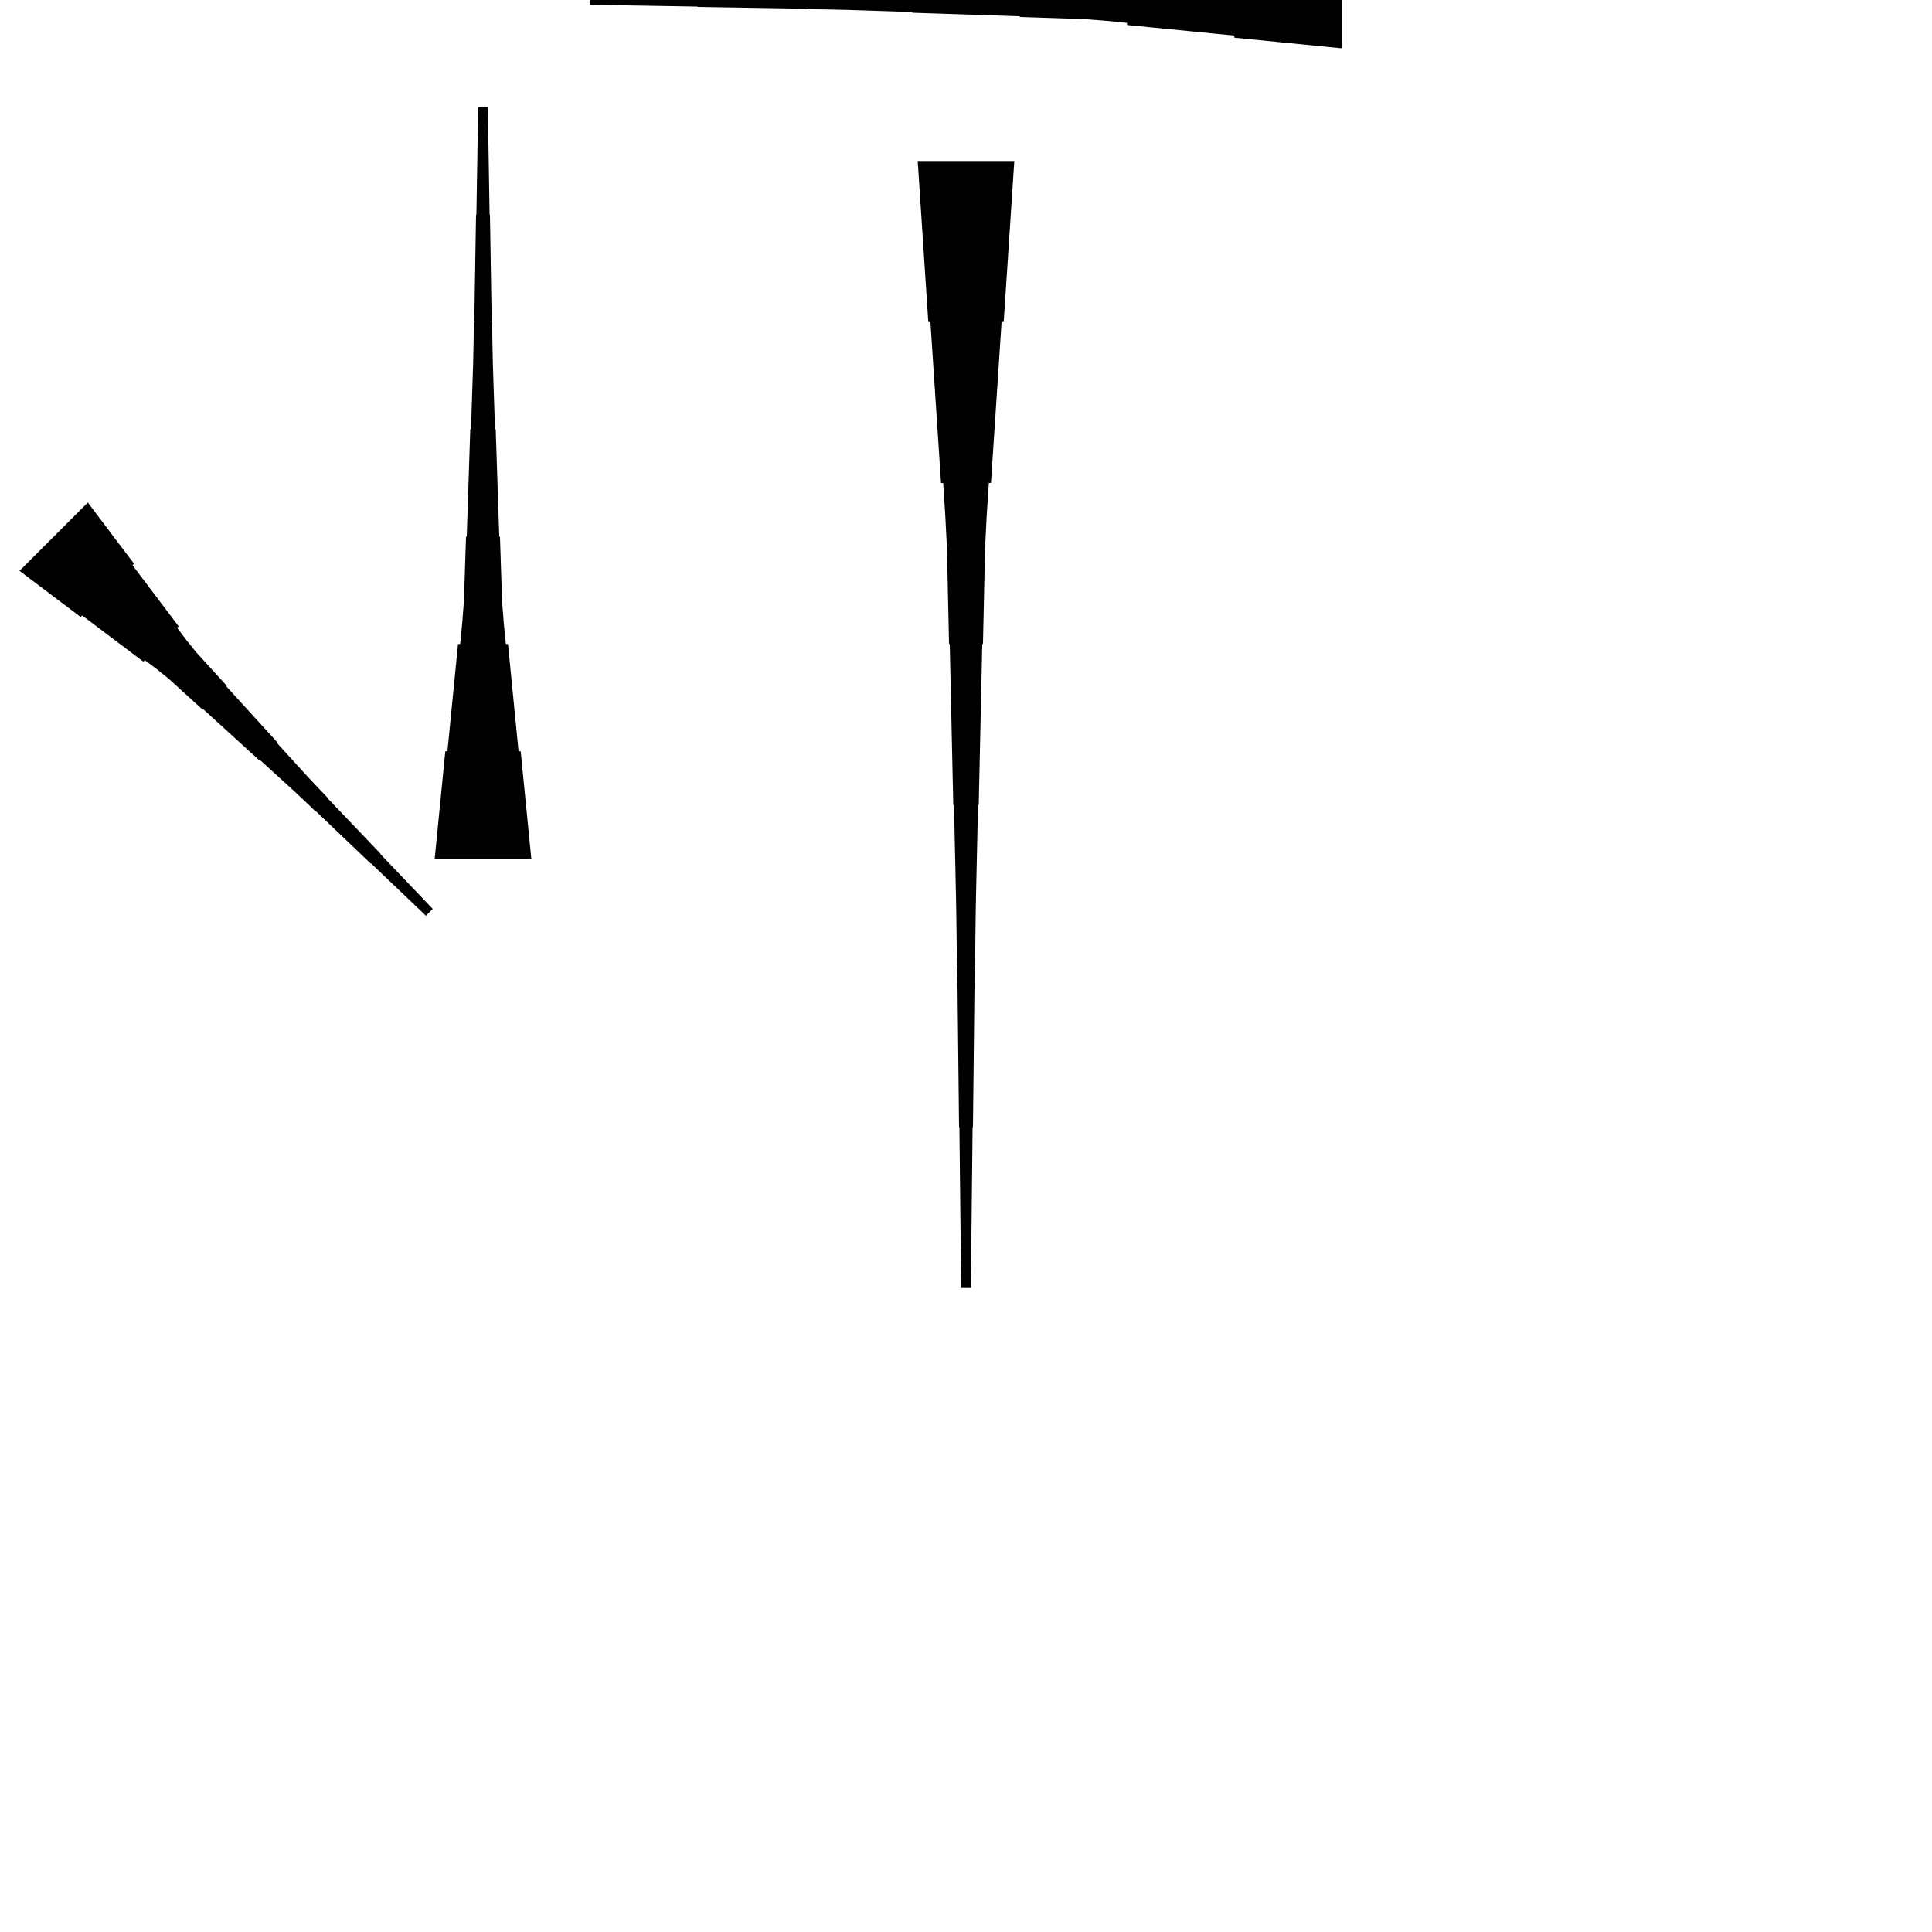 <?xml version="1.0" encoding="UTF-8"?>
<!-- Flat -->
<svg version="1.1" xmlns="http://www.w3.org/2000/svg" xmlns:xlink="http://www.w3.org/1999/xlink" width="283.465pt" height="283.465pt" viewBox="0 0 283.465 283.465">
<title>Untitled</title>
<polygon points="148.819 23.622 148.508 28.346 148.197 33.071 147.886 37.795 147.574 42.52 147.263 47.244 146.952 47.244 146.641 51.968 146.33 56.693 146.019 61.417 145.708 66.142 145.397 70.866 145.085 70.866 144.774 75.591 144.532 80.315 144.429 85.039 144.325 89.764 144.221 94.488 144.118 94.488 144.014 99.213 143.91 103.937 143.806 108.661 143.703 113.386 143.599 118.11 143.495 118.11 143.392 122.835 143.288 127.559 143.184 132.284 143.115 137.008 143.063 141.732 143.011 141.732 142.959 146.457 142.908 151.181 142.856 155.905 142.804 160.63 142.752 165.354 142.7 165.354 142.648 170.079 142.596 174.803 142.545 179.528 142.493 184.252 142.441 188.976 141.024 188.976 140.972 184.252 140.92 179.528 140.868 174.803 140.816 170.079 140.764 165.354 140.713 165.354 140.661 160.63 140.609 155.905 140.557 151.181 140.505 146.457 140.453 141.732 140.401 141.732 140.35 137.008 140.28 132.284 140.177 127.559 140.073 122.835 139.969 118.11 139.866 118.11 139.762 113.386 139.658 108.661 139.554 103.937 139.451 99.213 139.347 94.488 139.243 94.488 139.14 89.764 139.036 85.039 138.932 80.315 138.69 75.591 138.379 70.866 138.068 70.866 137.757 66.142 137.446 61.417 137.135 56.693 136.823 51.968 136.512 47.244 136.201 47.244 135.89 42.52 135.579 37.795 135.268 33.071 134.957 28.346 134.646 23.622" fill="rgba(0,0,0,1)" />
<polygon points="63.779 125.984 64.091 122.835 64.402 119.685 64.713 116.535 65.024 113.386 65.335 110.236 65.646 110.236 65.957 107.087 66.269 103.937 66.58 100.787 66.891 97.638 67.202 94.488 67.513 94.488 67.824 91.339 68.066 88.189 68.17 85.039 68.273 81.89 68.377 78.74 68.481 78.74 68.585 75.591 68.688 72.441 68.792 69.291 68.896 66.142 68.999 62.992 69.103 62.992 69.207 59.843 69.311 56.693 69.414 53.543 69.483 50.394 69.535 47.244 69.587 47.244 69.639 44.094 69.691 40.945 69.743 37.795 69.794 34.646 69.846 31.496 69.898 31.496 69.95 28.346 70.002 25.197 70.054 22.047 70.106 18.898 70.157 15.748 71.575 15.748 71.627 18.898 71.678 22.047 71.73 25.197 71.782 28.346 71.834 31.496 71.886 31.496 71.938 34.646 71.99 37.795 72.041 40.945 72.093 44.094 72.145 47.244 72.197 47.244 72.249 50.394 72.318 53.543 72.422 56.693 72.525 59.843 72.629 62.992 72.733 62.992 72.837 66.142 72.94 69.291 73.044 72.441 73.148 75.591 73.251 78.74 73.355 78.74 73.459 81.89 73.562 85.039 73.666 88.189 73.908 91.339 74.219 94.488 74.53 94.488 74.842 97.638 75.153 100.787 75.464 103.937 75.775 107.087 76.086 110.236 76.397 110.236 76.708 113.386 77.019 116.535 77.331 119.685 77.642 122.835 77.953 125.984" fill="rgba(0,0,0,1)" />
<polygon points="196.85 7.087 193.701 6.776 190.551 6.464 187.402 6.153 184.252 5.842 181.102 5.531 181.102 5.22 177.953 4.909 174.803 4.598 171.654 4.287 168.504 3.975 165.354 3.664 165.354 3.353 162.205 3.042 159.055 2.8 155.905 2.696 152.756 2.593 149.606 2.489 149.606 2.385 146.457 2.281 143.307 2.178 140.157 2.074 137.008 1.97 133.858 1.867 133.858 1.763 130.709 1.659 127.559 1.556 124.409 1.452 121.26 1.383 118.11 1.331 118.11 1.279 114.961 1.227 111.811 1.175 108.661 1.123 105.512 1.072 102.362 1.02 102.362 0.968 99.213 0.916 96.063 0.864 92.913 0.812 89.764 0.76 86.614 0.709 86.614 -0.709 89.764 -0.76 92.913 -0.812 96.063 -0.864 99.213 -0.916 102.362 -0.968 102.362 -1.02 105.512 -1.072 108.661 -1.123 111.811 -1.175 114.961 -1.227 118.11 -1.279 118.11 -1.331 121.26 -1.383 124.409 -1.452 127.559 -1.556 130.709 -1.659 133.858 -1.763 133.858 -1.867 137.008 -1.97 140.157 -2.074 143.307 -2.178 146.457 -2.281 149.606 -2.385 149.606 -2.489 152.756 -2.593 155.905 -2.696 159.055 -2.8 162.205 -3.042 165.354 -3.353 165.354 -3.664 168.504 -3.975 171.654 -4.287 174.803 -4.598 177.953 -4.909 181.102 -5.22 181.102 -5.531 184.252 -5.842 187.402 -6.153 190.551 -6.464 193.701 -6.776 196.85 -7.087" fill="rgba(0,0,0,1)" />
<polygon points="12.885 73.729 14.24 75.524 15.595 77.319 16.949 79.114 18.304 80.908 19.659 82.703 19.439 82.923 20.794 84.718 22.149 86.513 23.503 88.308 24.858 90.102 26.213 91.897 25.993 92.117 27.348 93.912 28.752 95.658 30.253 97.306 31.755 98.954 33.256 100.602 33.183 100.676 34.684 102.324 36.186 103.972 37.687 105.62 39.189 107.268 40.69 108.916 40.617 108.99 42.118 110.638 43.62 112.286 45.121 113.934 46.647 115.558 48.185 117.169 48.148 117.206 49.687 118.817 51.225 120.429 52.763 122.04 54.301 123.652 55.839 125.263 55.803 125.3 57.341 126.911 58.879 128.523 60.417 130.134 61.955 131.746 63.493 133.357 62.491 134.359 60.88 132.821 59.268 131.283 57.657 129.745 56.045 128.207 54.434 126.669 54.397 126.705 52.785 125.167 51.174 123.629 49.563 122.091 47.951 120.553 46.34 119.015 46.303 119.051 44.691 117.513 43.068 115.987 41.42 114.486 39.772 112.984 38.123 111.483 38.05 111.556 36.402 110.055 34.754 108.553 33.106 107.052 31.458 105.55 29.809 104.049 29.736 104.122 28.088 102.621 26.44 101.119 24.792 99.618 23.046 98.214 21.251 96.859 21.031 97.079 19.236 95.724 17.441 94.37 15.647 93.015 13.852 91.66 12.057 90.305 11.837 90.525 10.042 89.17 8.247 87.816 6.453 86.461 4.658 85.106 2.863 83.751" fill="rgba(0,0,0,1)" />
</svg>